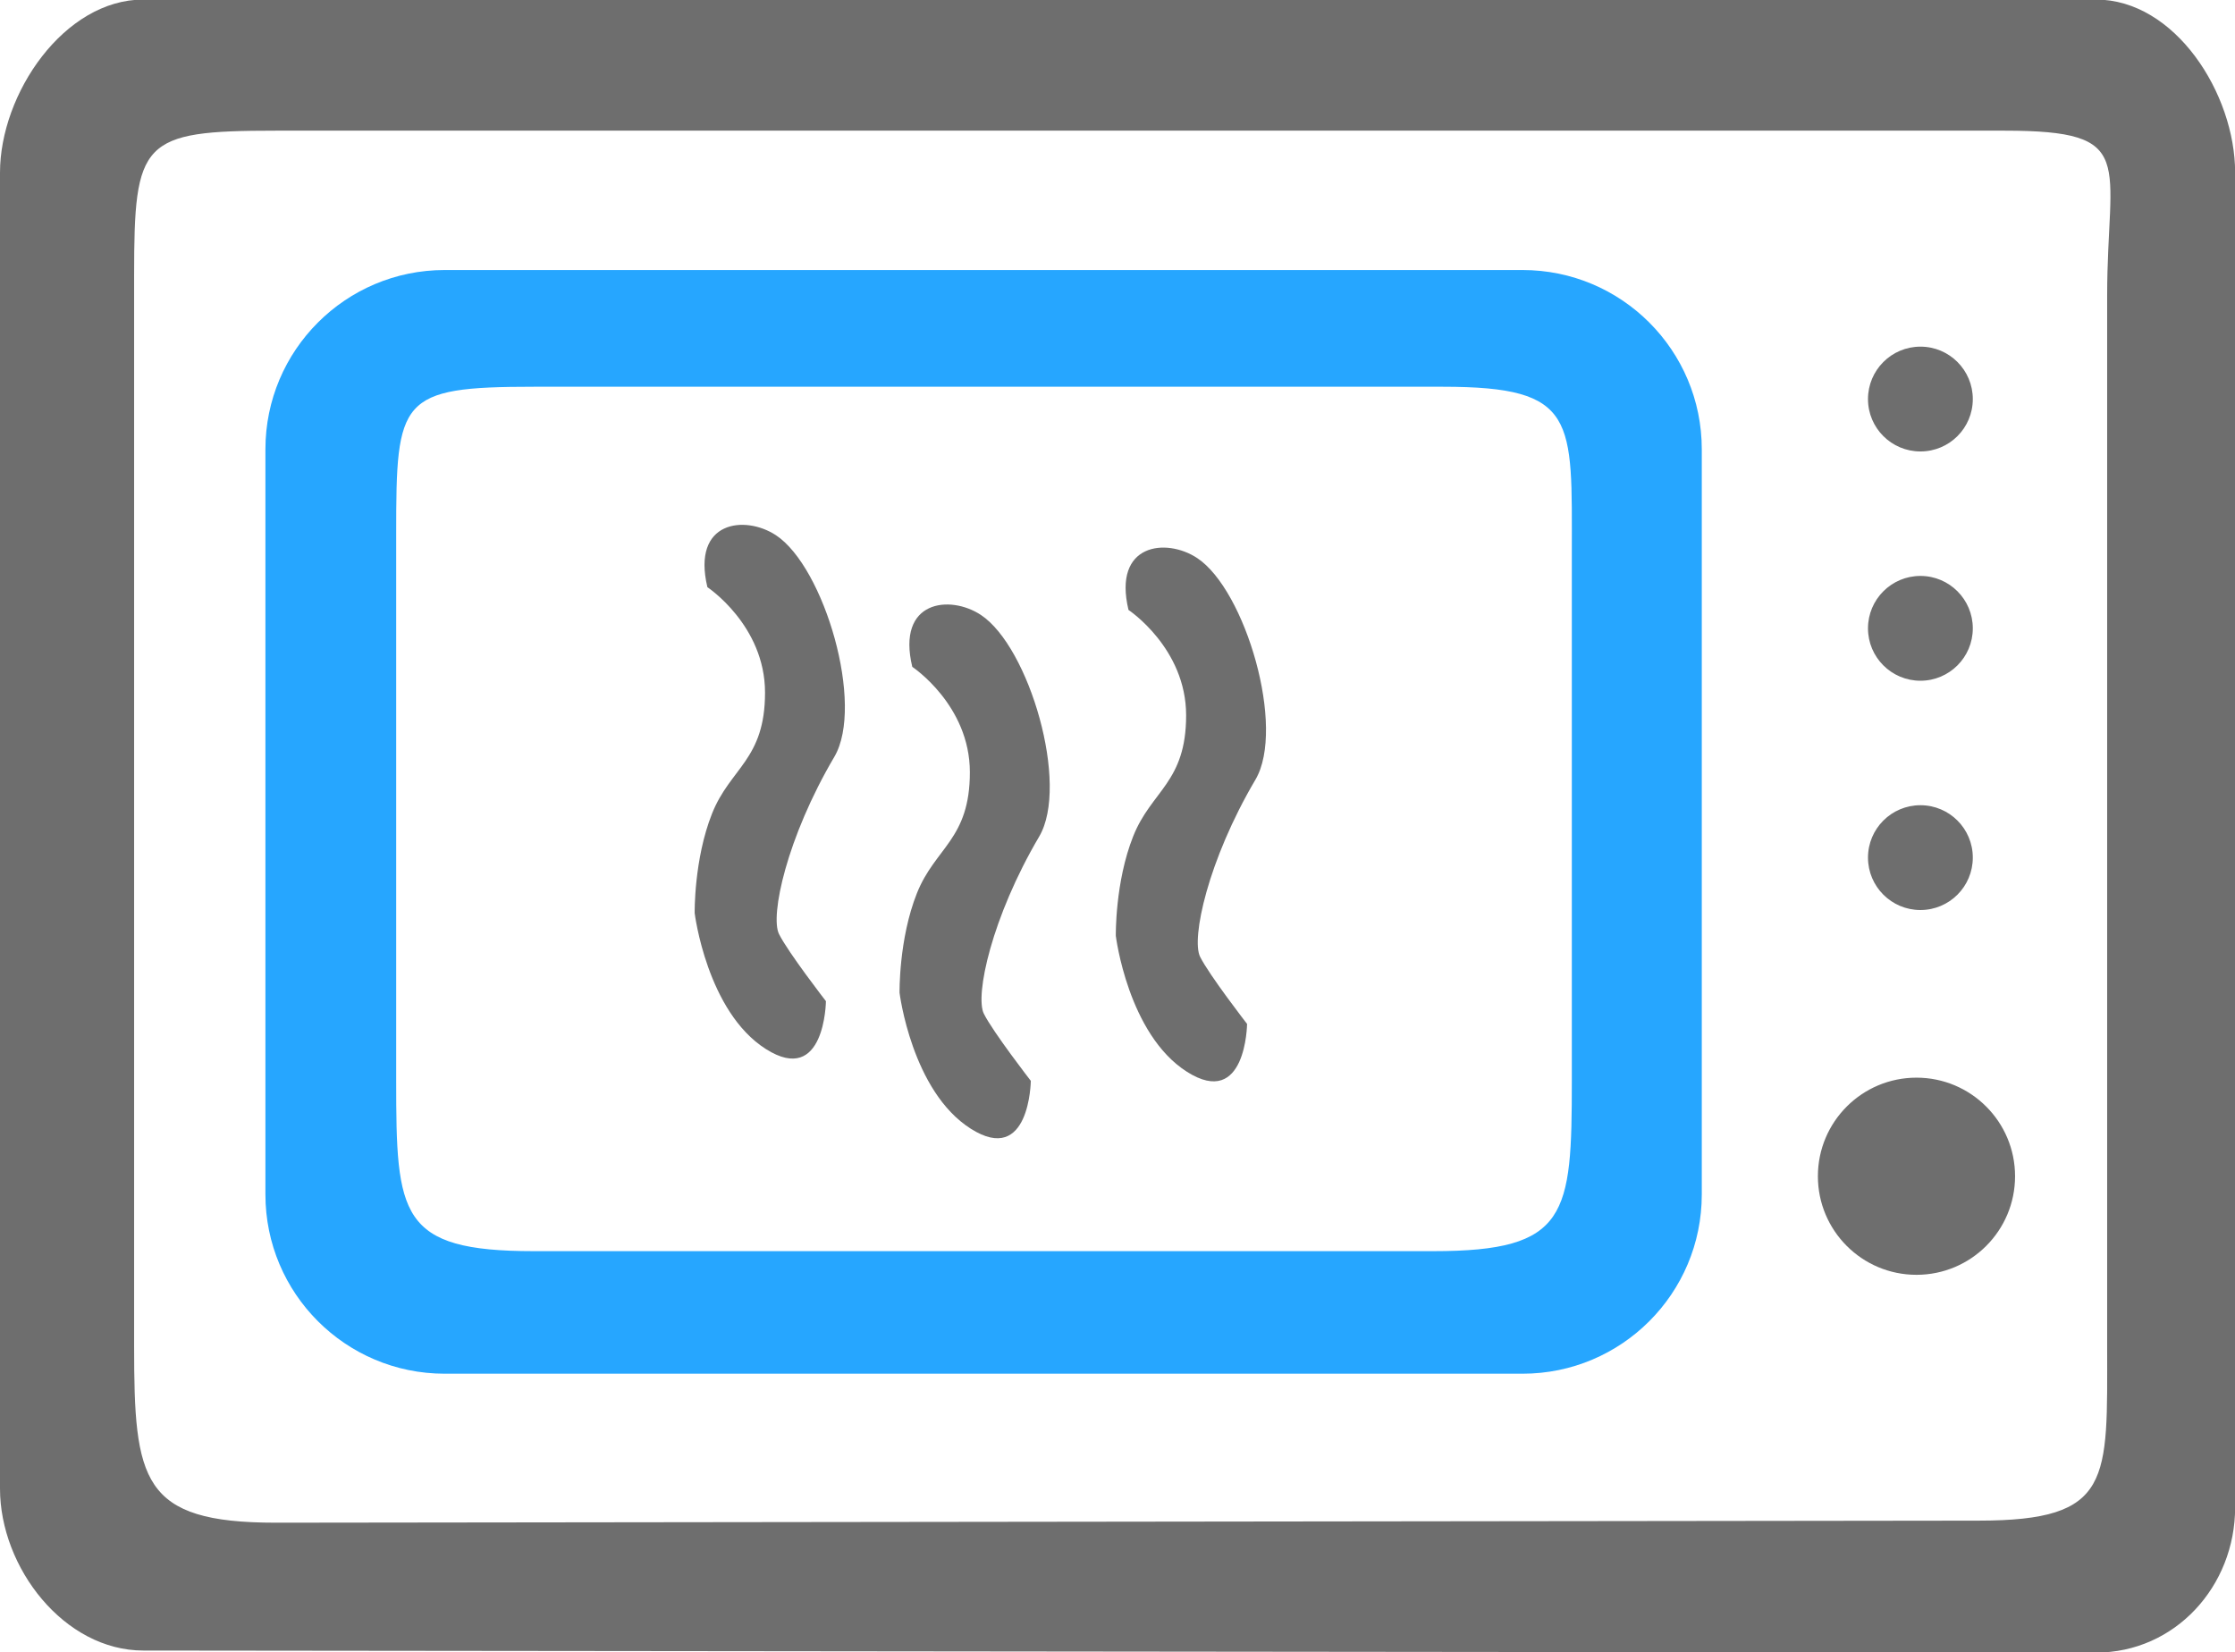 <svg xmlns="http://www.w3.org/2000/svg" xmlns:xlink="http://www.w3.org/1999/xlink" preserveAspectRatio="xMidYMid" width="49.875" height="36.875" viewBox="0 0 49.875 36.875">
  <defs>
    <style>
      .cls-1 {
        fill: #26a6ff;
      }

      .cls-1, .cls-2 {
        fill-rule: evenodd;
      }

      .cls-2 {
        fill: #6e6e6e;
      }
    </style>
  </defs>
  <g>
    <path d="M33.976,30.657 L9.923,30.657 C7.714,30.657 5.923,28.867 5.923,26.657 L5.923,10.026 C5.923,7.817 7.714,6.026 9.923,6.026 L33.976,6.026 C36.185,6.026 37.976,7.817 37.976,10.026 L37.976,26.657 C37.976,28.867 36.185,30.657 33.976,30.657 ZM35.076,12.352 C35.076,9.352 35.204,8.631 32.203,8.631 L11.909,8.631 C8.908,8.631 8.841,8.899 8.841,11.900 L8.841,24.119 C8.841,27.119 8.908,27.922 11.909,27.922 L31.990,27.922 C34.991,27.922 35.076,27.119 35.076,24.119 L35.076,12.352 Z" class="cls-1"/>
    <path d="M46.771,36.881 L3.198,36.835 C1.432,36.835 -0.000,34.986 -0.000,33.220 L-0.000,3.854 C-0.000,2.088 1.432,-0.010 3.198,-0.010 L46.771,-0.010 C48.537,-0.010 49.878,2.088 49.878,3.854 L49.878,33.637 C49.878,35.403 48.537,36.881 46.771,36.881 ZM44.732,2.916 L6.153,2.916 C3.152,2.916 2.993,3.142 2.993,6.143 L2.993,30.042 C2.993,33.042 3.152,33.982 6.153,33.982 L44.149,33.936 C47.150,33.936 47.022,33.042 47.022,30.042 L47.022,6.596 C47.022,3.595 47.733,2.916 44.732,2.916 ZM42.767,28.450 C41.552,28.450 40.567,27.465 40.567,26.250 C40.567,25.035 41.552,24.050 42.767,24.050 C43.982,24.050 44.967,25.035 44.967,26.250 C44.967,27.465 43.982,28.450 42.767,28.450 ZM42.855,20.309 C42.209,20.309 41.685,19.785 41.685,19.139 C41.685,18.493 42.209,17.970 42.855,17.970 C43.501,17.970 44.024,18.493 44.024,19.139 C44.024,19.785 43.501,20.309 42.855,20.309 ZM42.855,15.192 C42.209,15.192 41.685,14.668 41.685,14.023 C41.685,13.377 42.209,12.853 42.855,12.853 C43.501,12.853 44.024,13.377 44.024,14.023 C44.024,14.668 43.501,15.192 42.855,15.192 ZM42.855,10.075 C42.209,10.075 41.685,9.552 41.685,8.906 C41.685,8.260 42.209,7.736 42.855,7.736 C43.501,7.736 44.024,8.260 44.024,8.906 C44.024,9.552 43.501,10.075 42.855,10.075 ZM26.781,21.353 C26.985,21.762 27.829,22.851 27.829,22.851 C27.829,22.851 27.808,24.757 26.489,23.920 C25.171,23.083 24.900,20.887 24.900,20.887 C24.900,20.887 24.879,19.691 25.287,18.665 C25.694,17.640 26.469,17.464 26.469,15.964 C26.469,14.463 25.183,13.612 25.183,13.612 C24.827,12.125 26.026,11.999 26.714,12.453 C27.794,13.166 28.696,16.244 28.016,17.399 C26.951,19.205 26.580,20.949 26.781,21.353 ZM21.955,22.623 C22.159,23.032 23.003,24.121 23.003,24.121 C23.003,24.121 22.982,26.027 21.664,25.190 C20.345,24.353 20.074,22.157 20.074,22.157 C20.074,22.157 20.053,20.961 20.461,19.935 C20.869,18.910 21.643,18.734 21.643,17.234 C21.643,15.733 20.358,14.882 20.358,14.882 C20.001,13.395 21.200,13.268 21.888,13.723 C22.968,14.436 23.870,17.514 23.190,18.669 C22.126,20.475 21.754,22.219 21.955,22.623 ZM17.384,20.845 C17.587,21.254 18.431,22.343 18.431,22.343 C18.431,22.343 18.411,24.249 17.092,23.412 C15.773,22.575 15.502,20.379 15.502,20.379 C15.502,20.379 15.482,19.183 15.889,18.158 C16.297,17.132 17.072,16.957 17.072,15.456 C17.072,13.955 15.786,13.104 15.786,13.104 C15.430,11.617 16.628,11.491 17.316,11.945 C18.396,12.658 19.299,15.736 18.618,16.891 C17.554,18.697 17.182,20.441 17.384,20.845 Z" class="cls-2"/>
  </g>
</svg>
